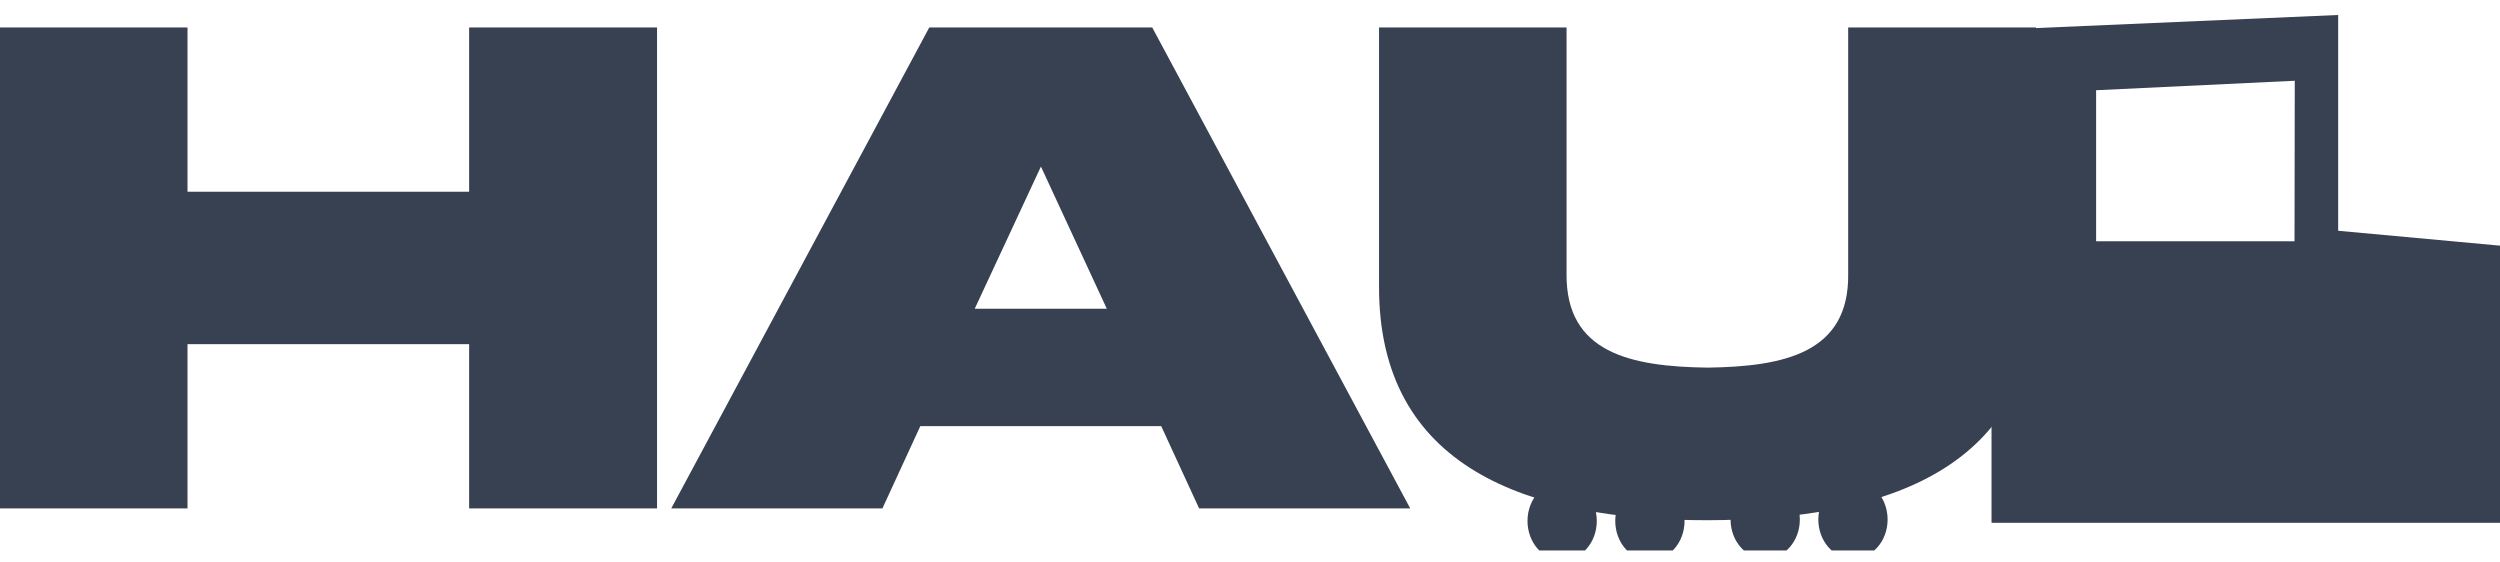 <svg width="200" height="45" viewBox="0 0 200 45" fill="none" xmlns="http://www.w3.org/2000/svg">
	<g clip-path="url(#clip0_61_942)">
		<path d="M15.001 27.533V40.673H0V2.198H15.001V15.338H37.531V2.198H52.563V40.673H37.531V27.533H15.001Z" fill="#374151" />
		<path d="M74.342 2.198H92.179L112.818 40.673H95.929L92.896 34.088H73.626L70.593 40.673H53.7L74.342 2.198ZM77.978 24.698H88.544L83.274 13.325L77.978 24.698Z" fill="#374151" />
		<path d="M147.854 2.198H162.886V22.866C162.943 37.409 151.035 41.59 136.606 41.617C122.178 41.644 110.266 37.409 110.323 22.866V2.198H125.324V21.911C125.267 28.238 130.45 29.326 136.606 29.41C142.733 29.326 147.941 28.238 147.854 21.911V2.198Z" fill="#374151" />
		<path d="M131.992 44.821C133.523 44.821 134.764 43.414 134.764 41.678C134.764 39.942 133.523 38.535 131.992 38.535C130.462 38.535 129.221 39.942 129.221 41.678C129.221 43.414 130.462 44.821 131.992 44.821Z" fill="#374151" />
		<path d="M124.971 44.821C126.502 44.821 127.743 43.414 127.743 41.678C127.743 39.942 126.502 38.535 124.971 38.535C123.441 38.535 122.2 39.942 122.2 41.678C122.2 43.414 123.441 44.821 124.971 44.821Z" fill="#374151" />
		<path d="M148.237 44.703C149.768 44.703 151.008 43.296 151.008 41.56C151.008 39.825 149.768 38.417 148.237 38.417C146.707 38.417 145.466 39.825 145.466 41.56C145.466 43.296 146.707 44.703 148.237 44.703Z" fill="#374151" />
		<path d="M141.216 44.703C142.747 44.703 143.987 43.296 143.987 41.56C143.987 39.825 142.747 38.417 141.216 38.417C139.686 38.417 138.445 39.825 138.445 41.56C138.445 43.296 139.686 44.703 141.216 44.703Z" fill="#374151" />
		<path d="M187.054 18.462V1.198L159.322 2.4V41.826H200V19.652L187.054 18.462ZM183.562 19.3H167.689V7.218L183.581 6.46L183.562 19.3Z" fill="#374151" />
	</g>
	<defs>
		<clipPath id="clip0_61_942">
			<rect width="200" height="43.84" fill="white" transform="translate(0 0.198)" />
		</clipPath>
	</defs>
</svg>

